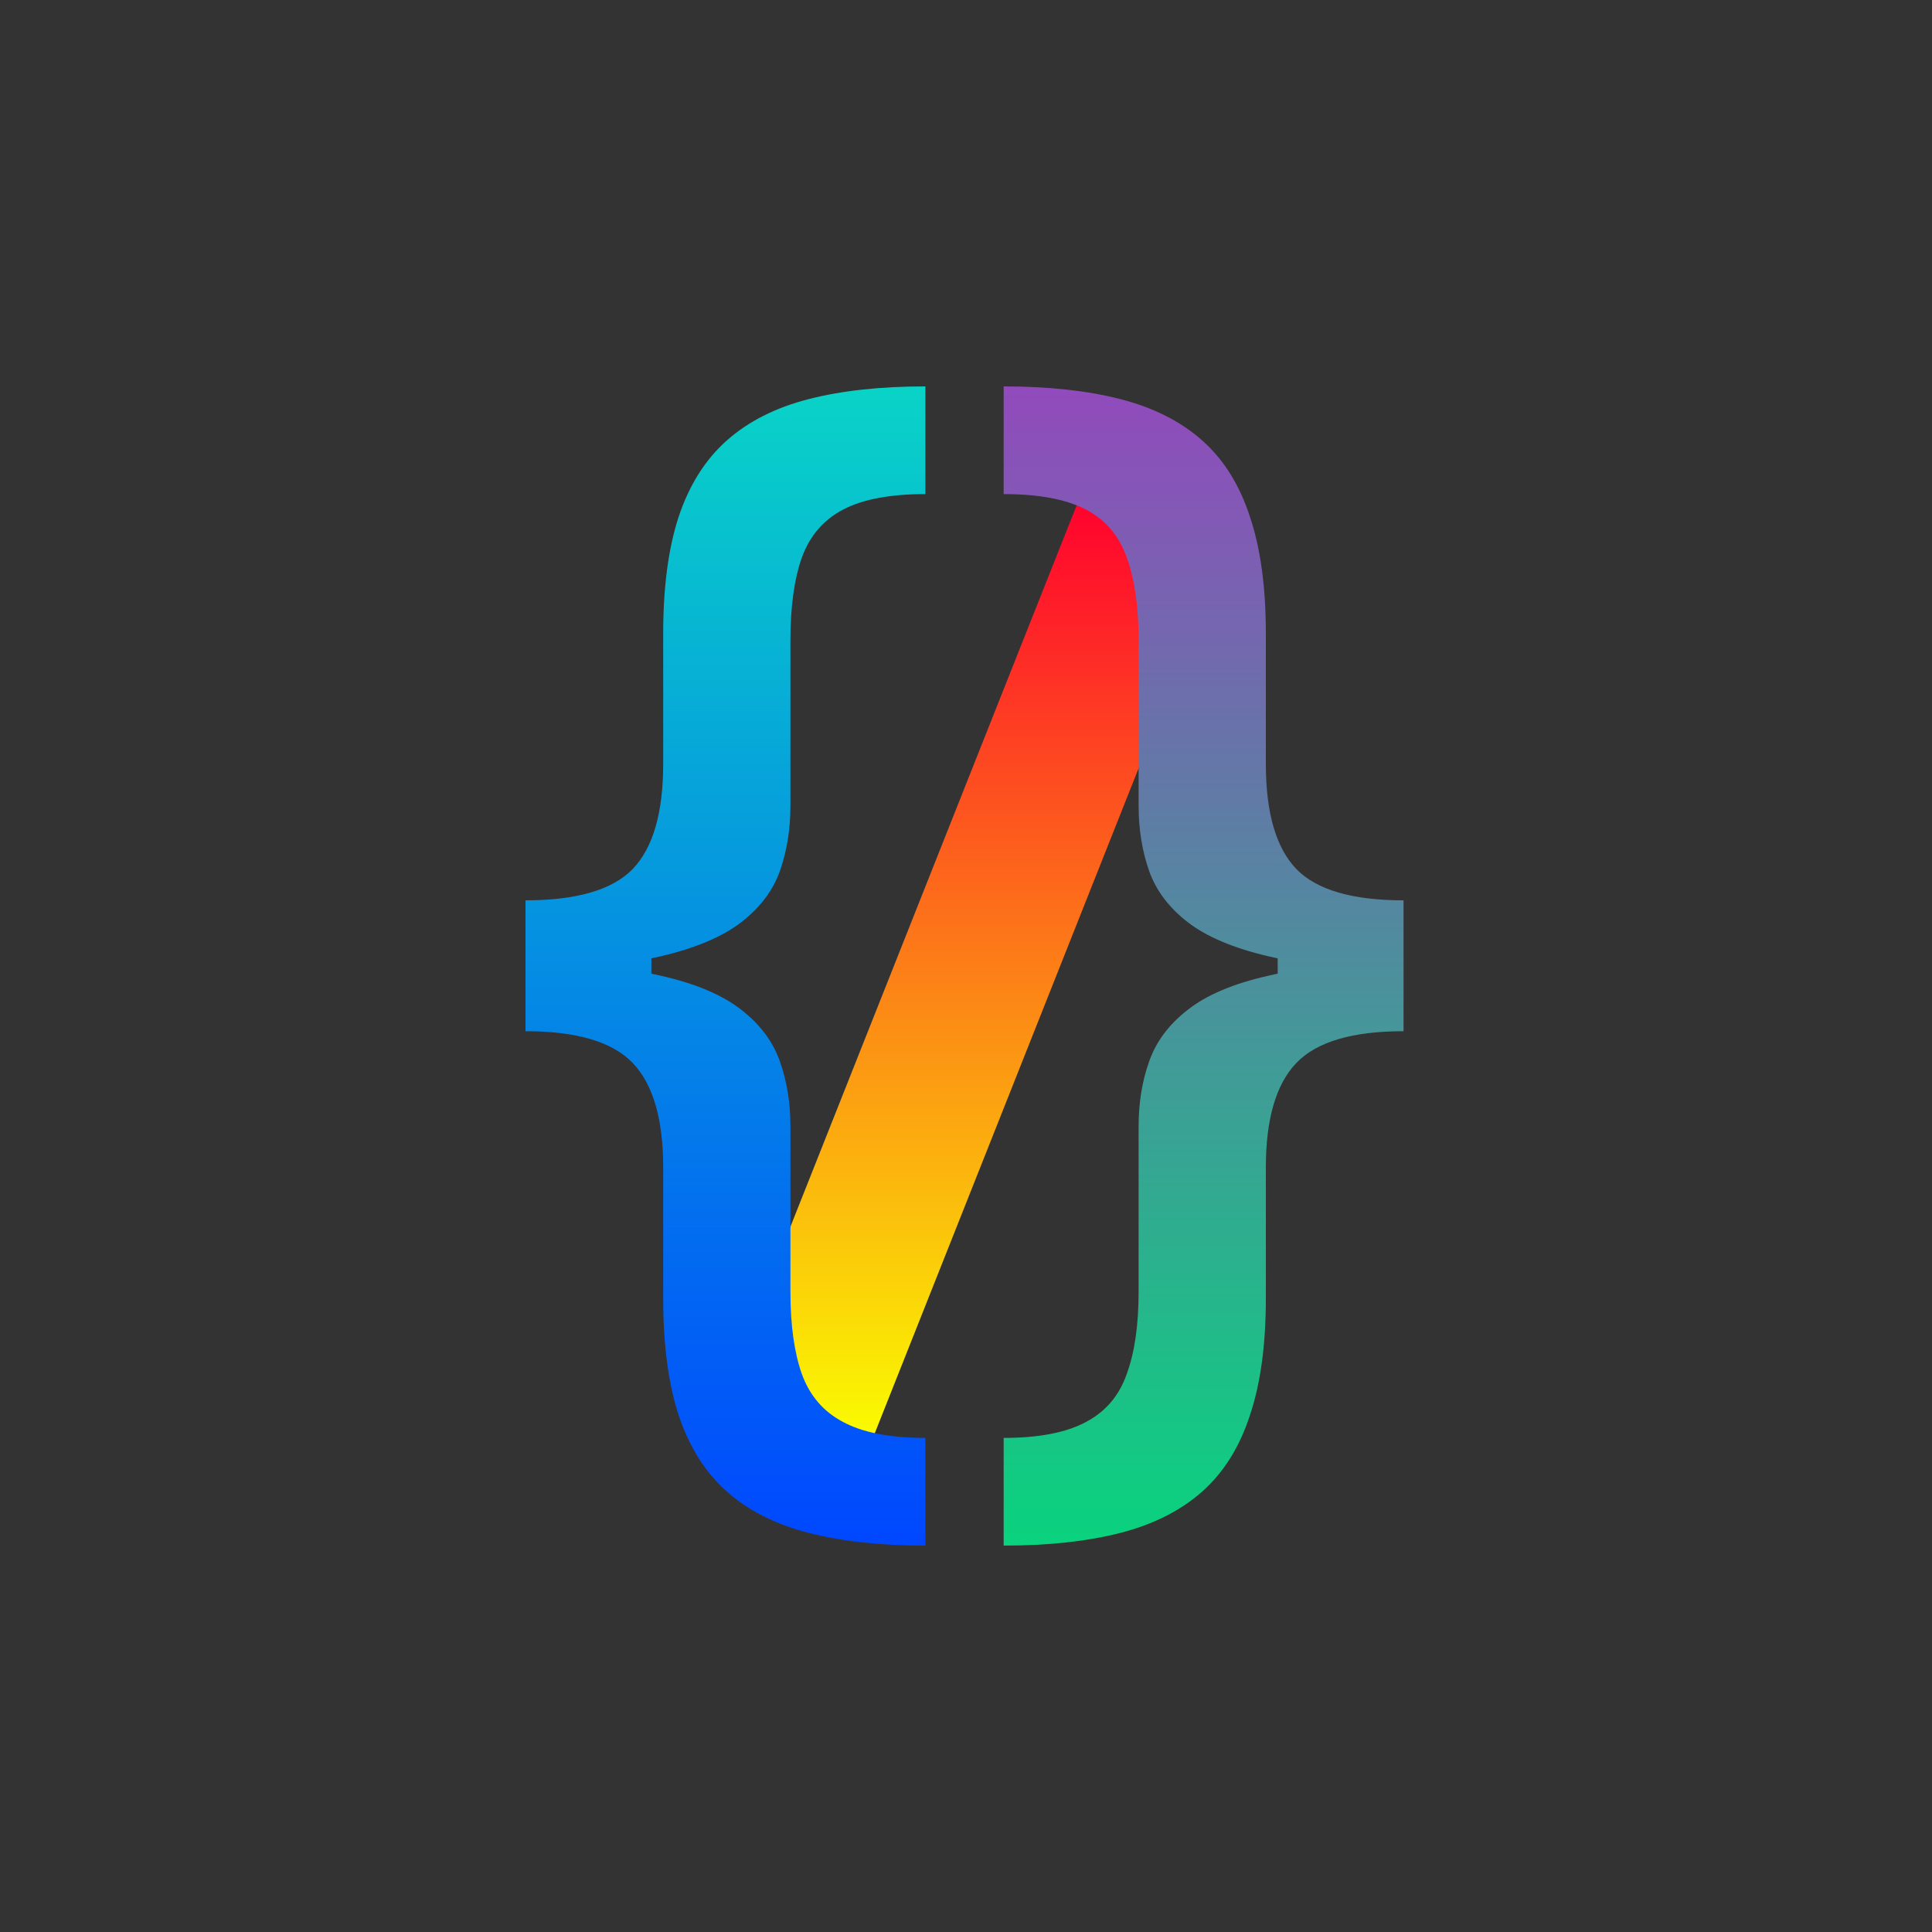 <svg width="500" height="500" viewBox="0 0 500 500" fill="none" xmlns="http://www.w3.org/2000/svg">
<rect x="0" y="0" width="500" height="500" fill="#333333" stroke="none"/>
<path d="M203.255 375L301.255 128" stroke="url(#paint0_linear_2456_11)" stroke-width="40"/>
<path d="M363.234 249.353V266.876C349.985 266.876 340.733 269.62 335.481 275.108C330.228 280.596 327.601 289.612 327.601 302.156V336.025C327.601 348.02 326.229 358.095 323.485 366.249C320.82 374.481 316.704 381.066 311.137 386.006C305.571 390.945 298.515 394.512 289.969 396.707C281.423 398.902 271.349 400 259.746 400V372.129C268.84 372.129 275.935 370.757 281.031 368.013C286.127 365.347 289.655 361.192 291.615 355.547C293.654 349.98 294.673 342.885 294.673 334.261V291.454C294.673 285.417 295.575 279.851 297.378 274.755C299.181 269.581 302.513 265.112 307.374 261.348C312.235 257.507 319.173 254.567 328.189 252.528C337.205 250.412 348.887 249.353 363.234 249.353ZM259.746 100C271.349 100 281.423 101.098 289.969 103.293C298.515 105.488 305.571 109.055 311.137 113.995C316.704 118.934 320.82 125.519 323.485 133.751C326.229 141.905 327.601 151.98 327.601 163.975V197.726C327.601 210.349 330.228 219.404 335.481 224.892C340.733 230.302 349.985 233.007 363.234 233.007V250.647C348.887 250.647 337.205 249.588 328.189 247.472C319.173 245.355 312.235 242.415 307.374 238.652C302.513 234.888 299.181 230.459 297.378 225.363C295.575 220.188 294.673 214.583 294.673 208.546V165.739C294.673 157.036 293.654 149.902 291.615 144.336C289.655 138.691 286.127 134.535 281.031 131.87C275.935 129.204 268.84 127.871 259.746 127.871V100ZM363.234 233.007V266.876H330.659V233.007H363.234Z" fill="url(#paint1_linear_2456_11)"/>
<path d="M136 250.647V233.007C149.25 233.007 158.501 230.302 163.754 224.892C169.007 219.404 171.633 210.349 171.633 197.726V163.975C171.633 151.98 172.966 141.905 175.632 133.751C178.376 125.519 182.531 118.934 188.097 113.995C193.664 109.055 200.72 105.488 209.265 103.293C217.811 101.098 227.886 100 239.489 100V127.871C230.394 127.871 223.299 129.204 218.203 131.87C213.107 134.535 209.54 138.691 207.501 144.336C205.541 149.902 204.561 157.036 204.561 165.739V208.546C204.561 214.583 203.66 220.188 201.857 225.363C200.053 230.459 196.721 234.888 191.86 238.652C187 242.415 180.061 245.355 171.045 247.472C162.029 249.588 150.347 250.647 136 250.647ZM239.489 400C227.886 400 217.811 398.902 209.265 396.707C200.72 394.512 193.664 390.945 188.097 386.006C182.531 381.066 178.376 374.481 175.632 366.249C172.966 358.095 171.633 348.02 171.633 336.025V302.156C171.633 289.612 169.007 280.596 163.754 275.108C158.501 269.62 149.25 266.876 136 266.876V249.353C150.347 249.353 162.029 250.412 171.045 252.528C180.061 254.567 187 257.507 191.86 261.348C196.721 265.112 200.053 269.581 201.857 274.755C203.66 279.851 204.561 285.417 204.561 291.454V334.261C204.561 342.885 205.541 349.98 207.501 355.547C209.54 361.192 213.107 365.347 218.203 368.013C223.299 370.757 230.394 372.129 239.489 372.129V400ZM136 266.876V233.007H168.575V266.876H136Z" fill="url(#paint2_linear_2456_11)"/>
<defs>
<linearGradient id="paint0_linear_2456_11" x1="252.255" y1="128" x2="252.255" y2="375" gradientUnits="userSpaceOnUse">
<stop stop-color="#FF002E"/>
<stop offset="1" stop-color="#FAFF00"/>
</linearGradient>
<linearGradient id="paint1_linear_2456_11" x1="311.49" y1="100" x2="311.49" y2="400" gradientUnits="userSpaceOnUse">
<stop stop-color="#914ABC"/>
<stop offset="1" stop-color="#09D37E"/>
</linearGradient>
<linearGradient id="paint2_linear_2456_11" x1="187.744" y1="100" x2="187.744" y2="400" gradientUnits="userSpaceOnUse">
<stop stop-color="#09D3C7"/>
<stop offset="1" stop-color="#0047FF"/>
</linearGradient>
</defs>
</svg>
